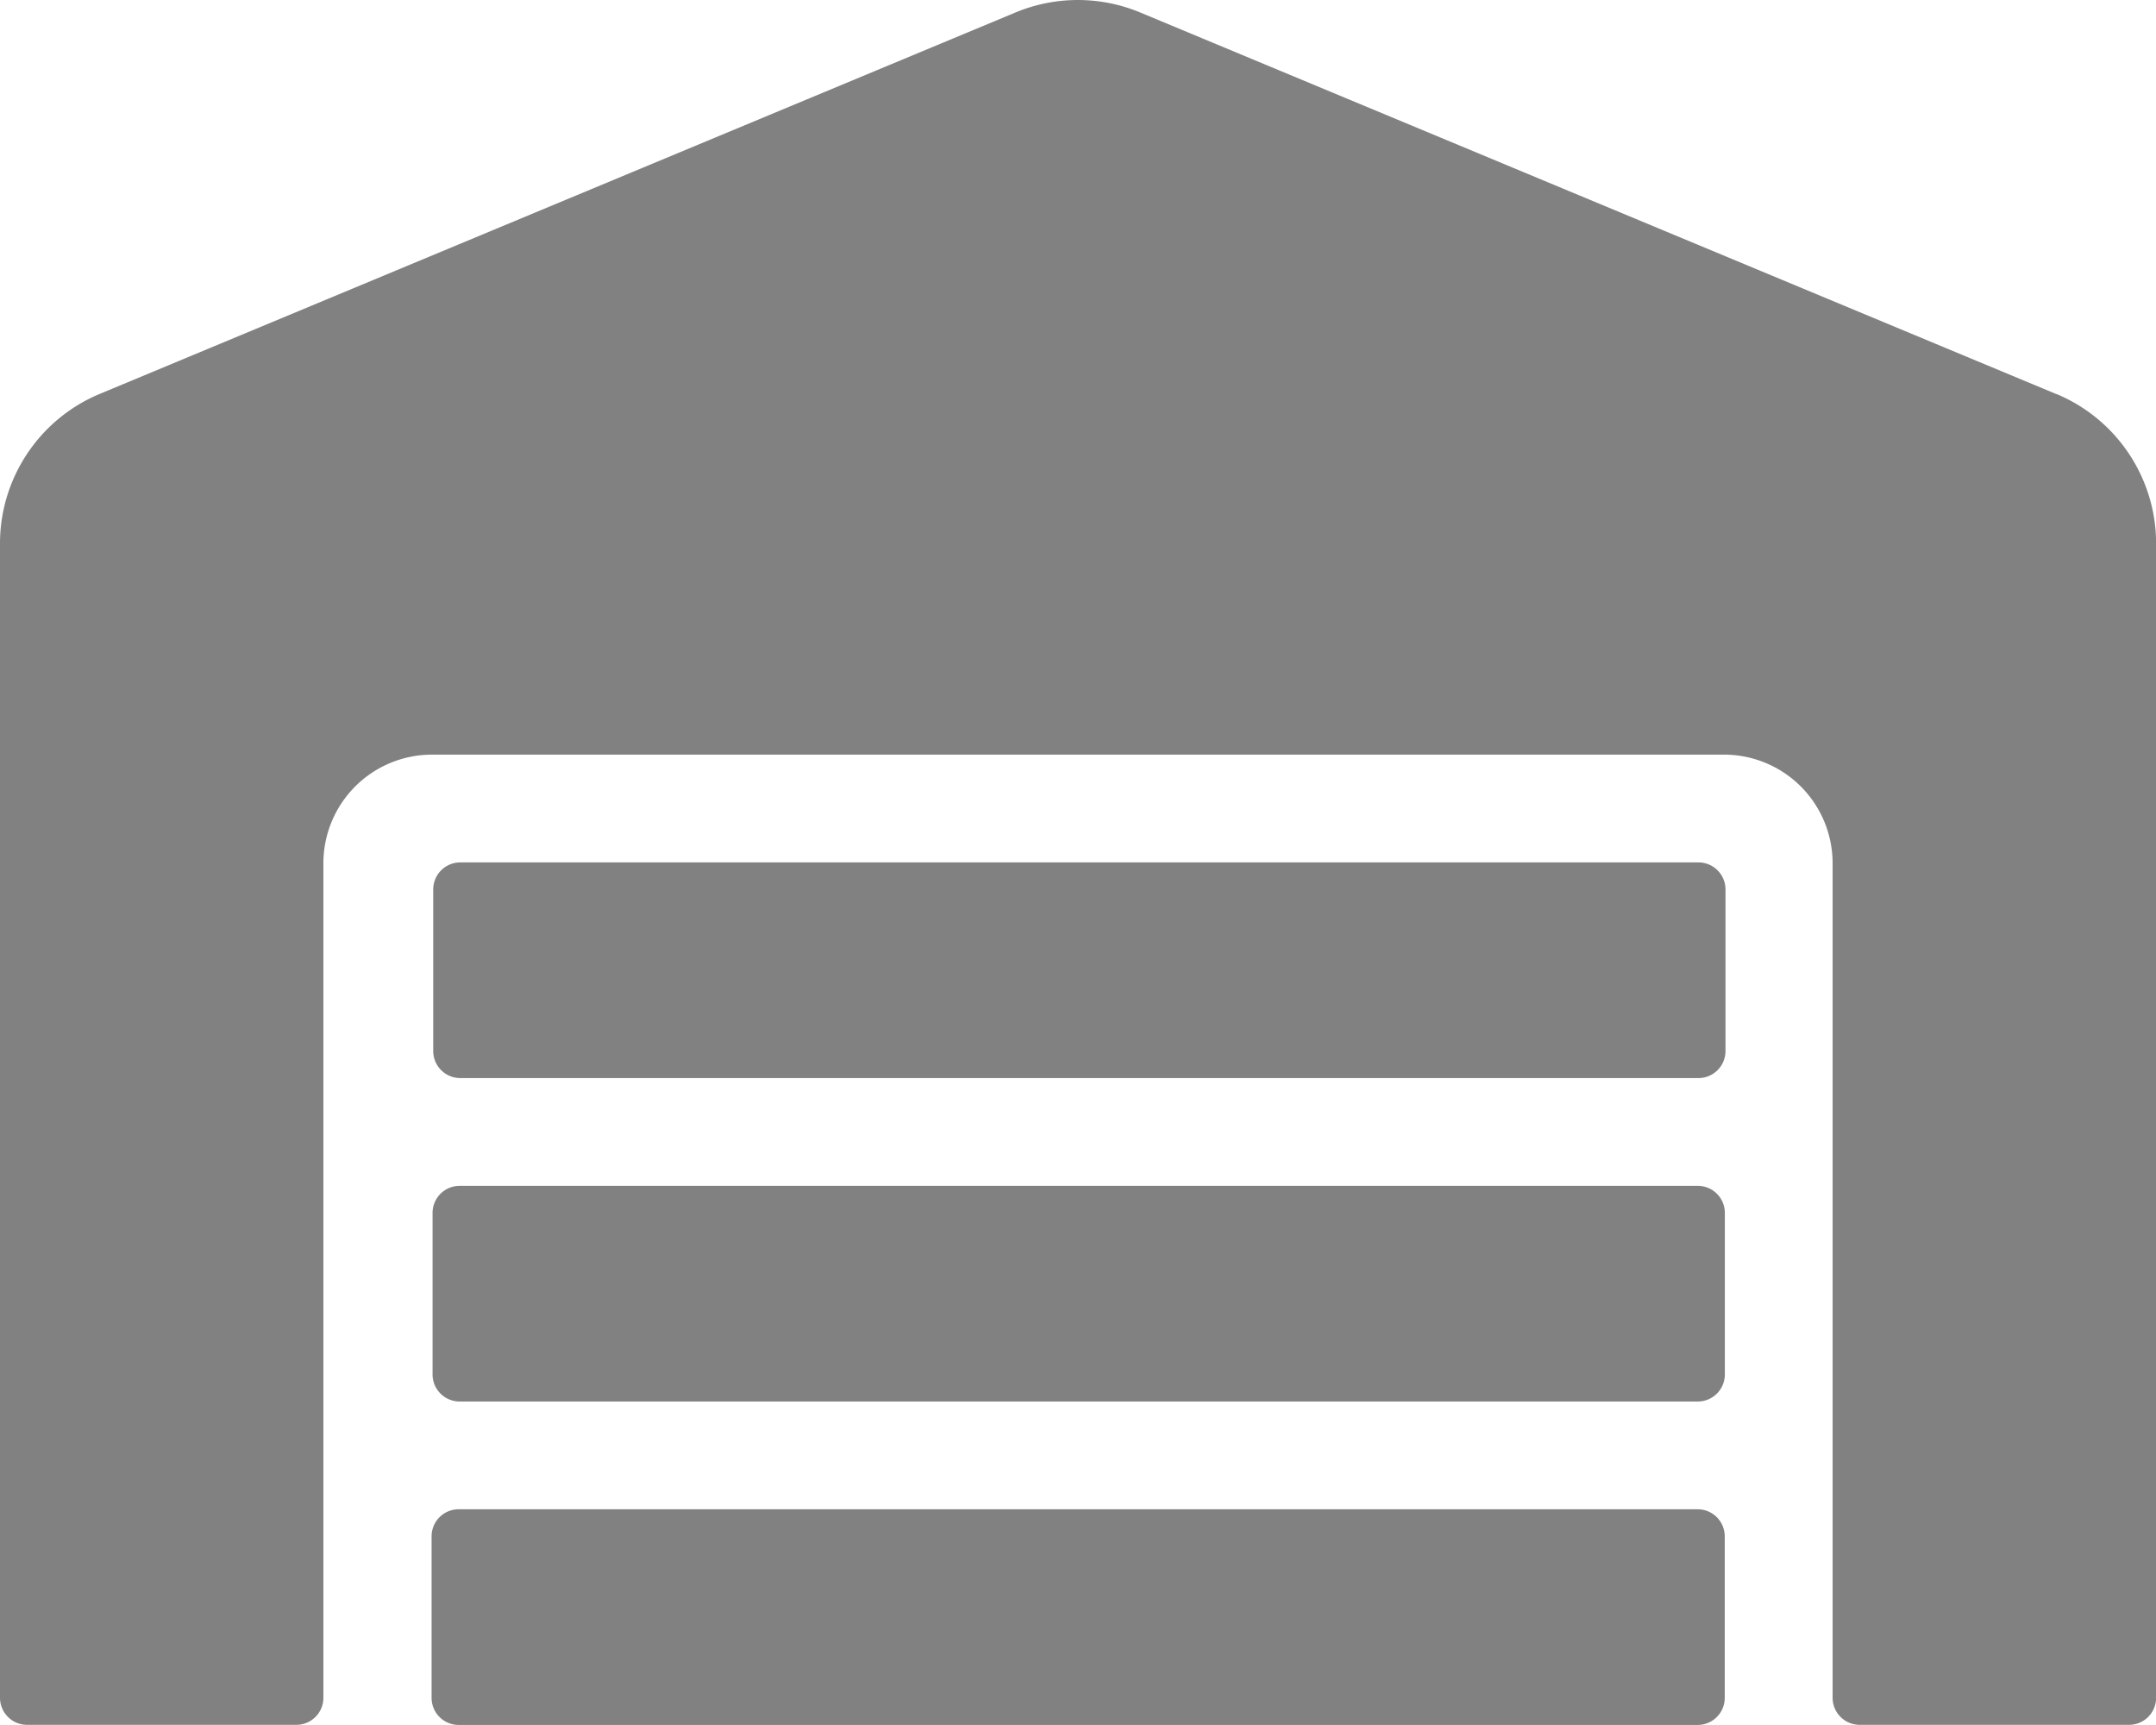 <svg xmlns="http://www.w3.org/2000/svg" width="19.847" height="15.877" viewBox="0 0 19.847 15.877">
  <path id="icon-empresa" d="M15.629,10.917H4.23a.249.249,0,0,0-.248.248l0,1.489a.249.249,0,0,0,.248.248h11.4a.249.249,0,0,0,.248-.248V11.165A.249.249,0,0,0,15.629,10.917Zm0,2.977H4.221a.249.249,0,0,0-.248.248l0,1.489a.249.249,0,0,0,.248.248H15.629a.249.249,0,0,0,.248-.248V14.142A.249.249,0,0,0,15.629,13.894Zm0-5.954H4.236a.249.249,0,0,0-.248.248l0,1.489a.249.249,0,0,0,.248.248h11.4a.249.249,0,0,0,.248-.248V8.188A.249.249,0,0,0,15.629,7.94Zm3.3-4.311L10.494.116a1.493,1.493,0,0,0-1.144,0L.915,3.629A1.492,1.492,0,0,0,0,5V15.63a.249.249,0,0,0,.248.248H2.729a.249.249,0,0,0,.248-.248V7.94a1,1,0,0,1,1.011-.992H15.859a1,1,0,0,1,1.011.992V15.63a.249.249,0,0,0,.248.248H19.6a.249.249,0,0,0,.248-.248V5A1.492,1.492,0,0,0,18.932,3.629Z" transform="translate(0 -0.002)" fill="#818181"/>
</svg>
